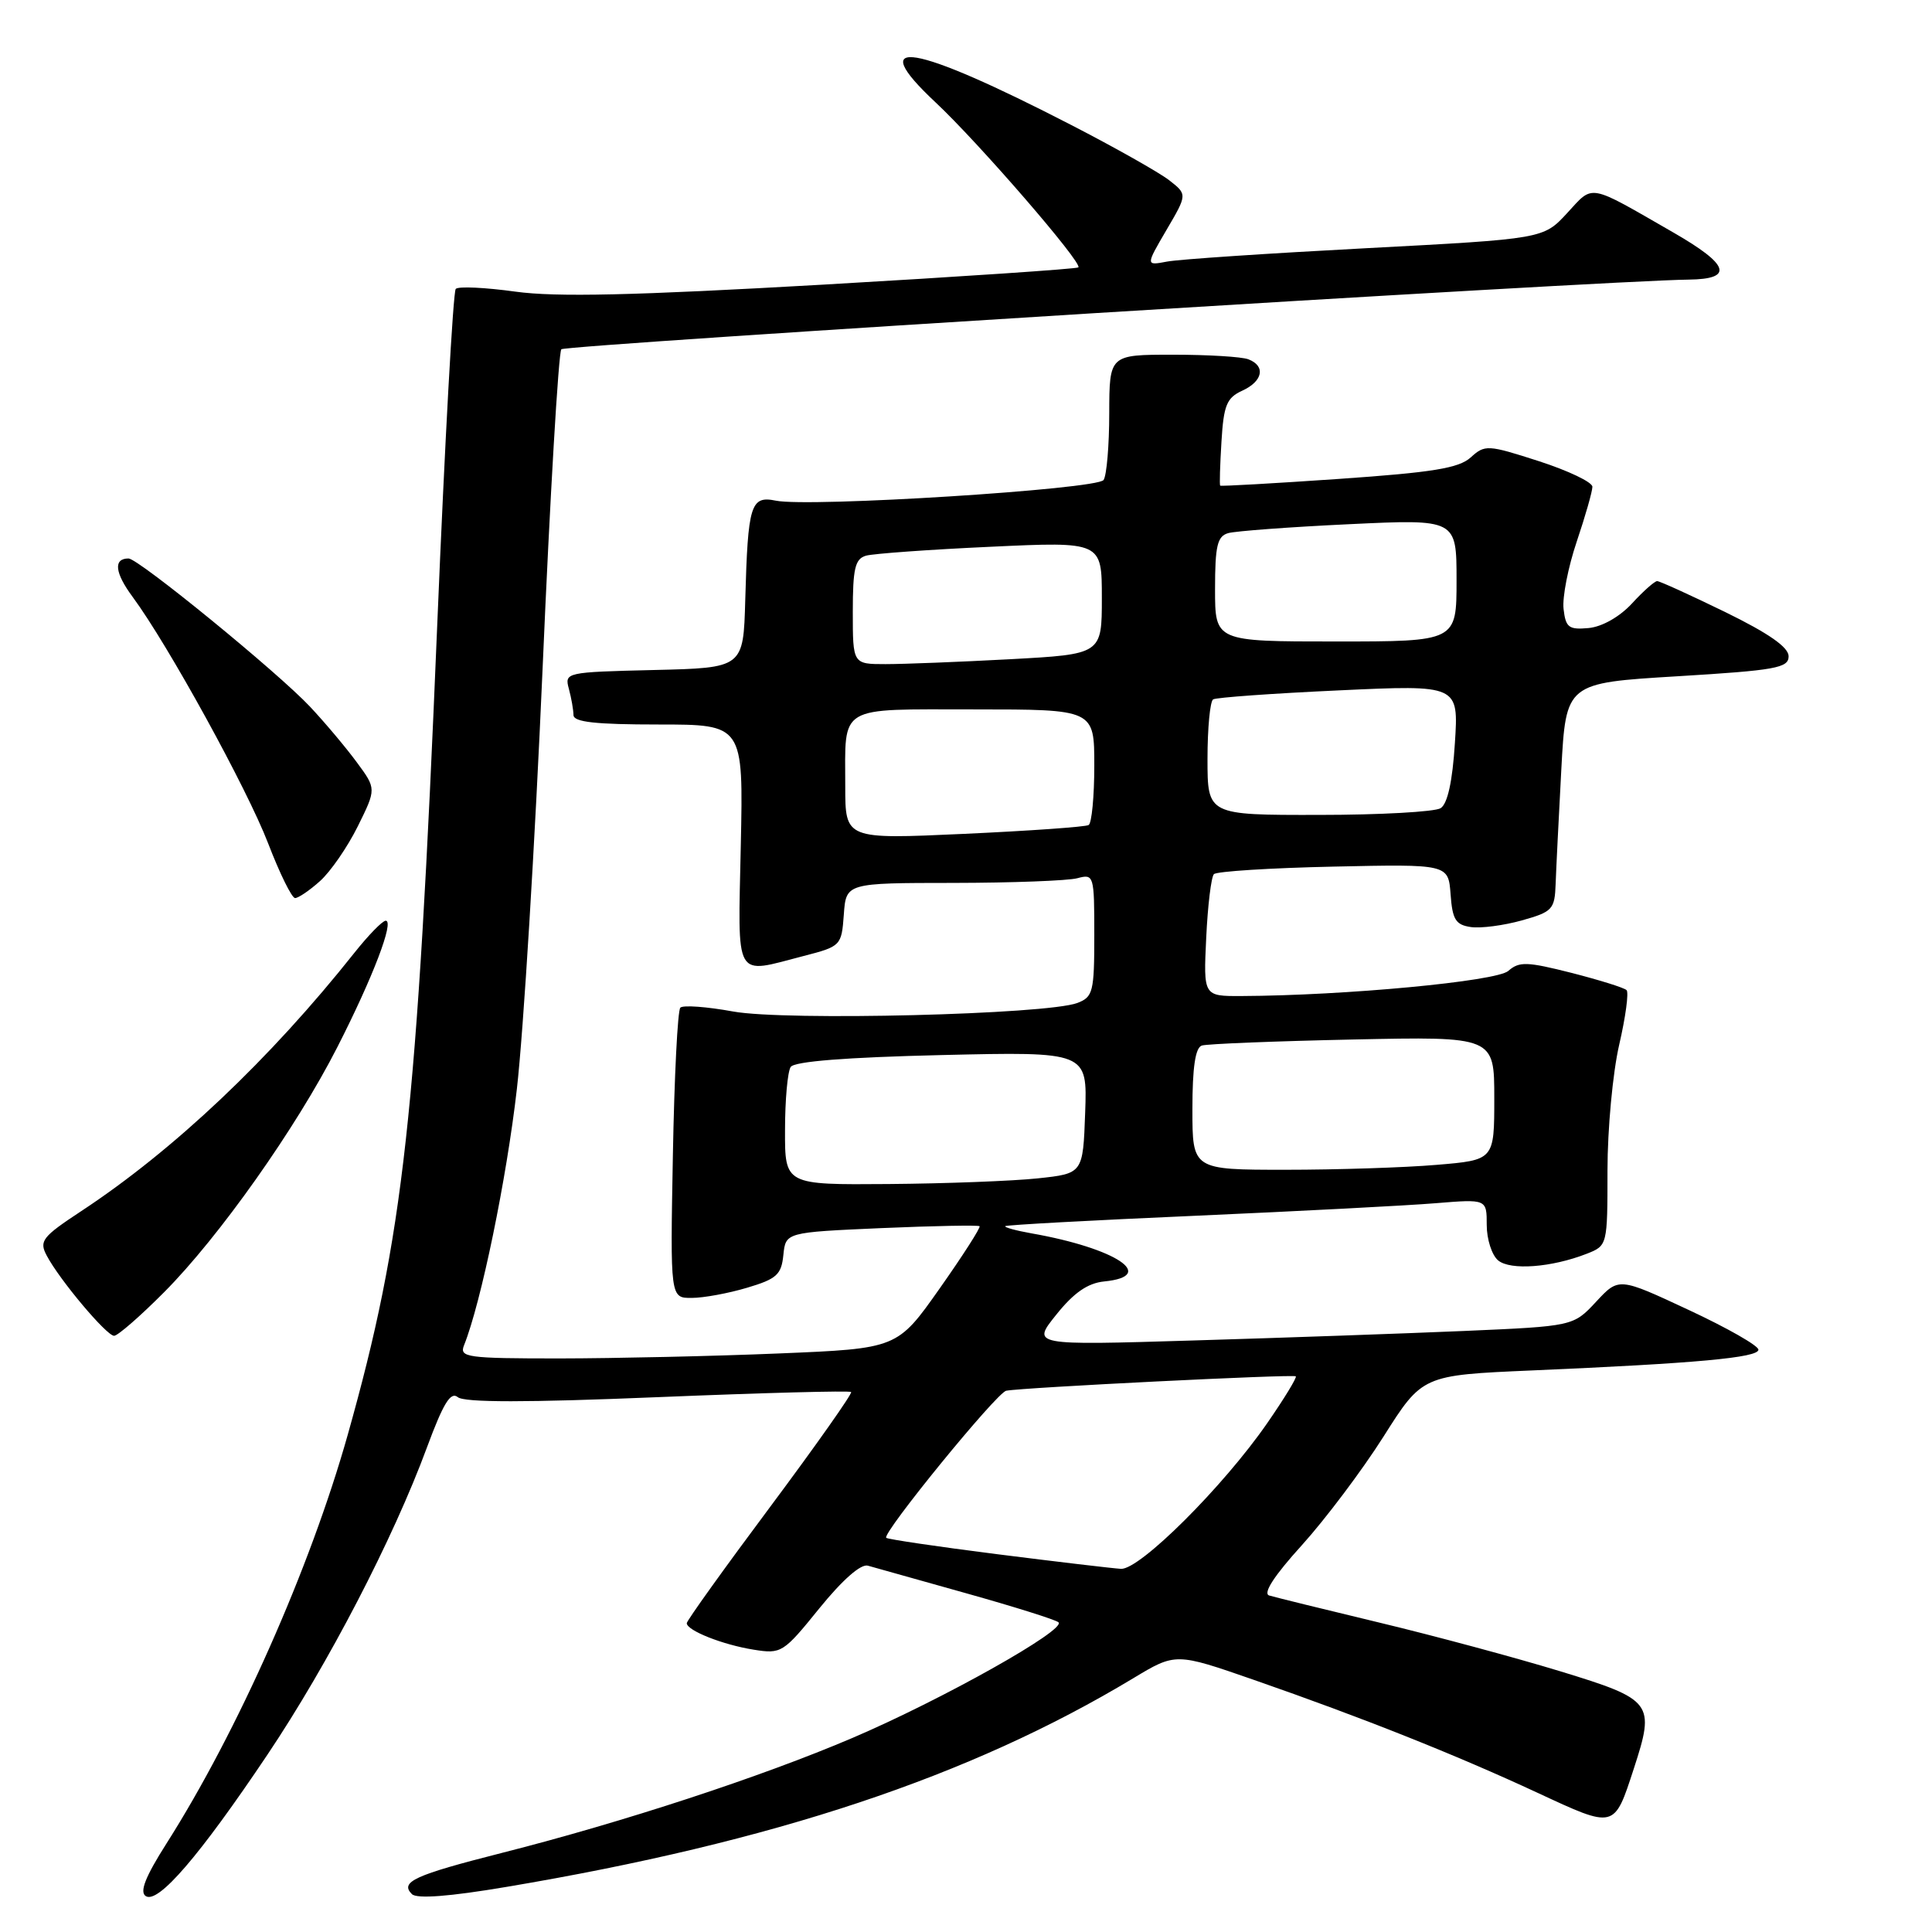 <?xml version="1.0" encoding="UTF-8" standalone="no"?>
<!DOCTYPE svg PUBLIC "-//W3C//DTD SVG 1.1//EN" "http://www.w3.org/Graphics/SVG/1.1/DTD/svg11.dtd" >
<svg xmlns="http://www.w3.org/2000/svg" xmlns:xlink="http://www.w3.org/1999/xlink" version="1.1" viewBox="0 0 256 256">
 <g >
 <path fill="currentColor"
d=" M 35.44 232.50 C 43.48 220.51 52.10 203.91 56.57 191.80 C 58.74 185.94 59.71 184.35 60.66 185.13 C 61.52 185.85 69.77 185.85 87.17 185.13 C 101.06 184.56 112.58 184.25 112.78 184.45 C 112.97 184.64 108.15 191.48 102.07 199.64 C 95.98 207.80 91.00 214.75 91.00 215.08 C 91.00 216.05 95.76 217.94 99.86 218.59 C 103.53 219.18 103.79 219.02 108.57 213.11 C 111.63 209.34 114.07 207.19 115.00 207.46 C 115.83 207.70 121.67 209.34 128.00 211.11 C 134.32 212.88 139.84 214.61 140.25 214.96 C 141.38 215.92 124.82 225.22 112.92 230.30 C 100.85 235.45 82.58 241.44 66.50 245.52 C 54.89 248.47 52.96 249.36 54.58 250.98 C 55.23 251.63 59.55 251.30 67.13 250.02 C 102.54 244.06 128.50 235.42 150.14 222.39 C 155.78 218.99 155.78 218.99 166.14 222.59 C 180.54 227.60 192.90 232.52 203.70 237.54 C 214.03 242.34 213.87 242.38 216.49 234.35 C 219.33 225.63 219.01 225.21 206.76 221.46 C 200.86 219.66 190.06 216.75 182.76 215.00 C 175.47 213.25 168.90 211.63 168.17 211.41 C 167.31 211.14 168.84 208.78 172.50 204.75 C 175.61 201.31 180.48 194.84 183.32 190.36 C 188.47 182.22 188.47 182.22 202.99 181.59 C 224.77 180.65 233.00 179.90 233.00 178.84 C 233.00 178.31 228.84 175.94 223.75 173.57 C 214.50 169.25 214.50 169.25 211.49 172.49 C 208.47 175.73 208.47 175.73 193.99 176.36 C 186.02 176.70 169.87 177.27 158.10 177.62 C 136.69 178.27 136.69 178.27 139.97 174.19 C 142.29 171.29 144.13 170.02 146.30 169.80 C 153.44 169.09 147.88 165.40 136.70 163.43 C 134.62 163.06 133.04 162.63 133.20 162.47 C 133.37 162.31 144.75 161.69 158.50 161.09 C 172.25 160.48 186.54 159.74 190.25 159.43 C 197.00 158.88 197.00 158.88 197.00 162.32 C 197.00 164.21 197.68 166.32 198.51 167.01 C 200.14 168.36 205.59 167.95 210.25 166.13 C 212.99 165.05 213.00 165.03 213.00 155.09 C 213.00 149.61 213.70 142.12 214.55 138.44 C 215.40 134.77 215.84 131.51 215.53 131.20 C 215.22 130.88 211.93 129.86 208.23 128.91 C 202.34 127.42 201.30 127.38 199.86 128.65 C 198.31 130.03 178.24 131.92 164.48 131.98 C 159.46 132.00 159.46 132.00 159.83 124.25 C 160.03 119.99 160.49 116.20 160.85 115.83 C 161.21 115.46 168.34 115.01 176.71 114.83 C 191.91 114.50 191.91 114.50 192.21 118.50 C 192.45 121.86 192.89 122.55 194.90 122.84 C 196.22 123.03 199.25 122.63 201.65 121.96 C 205.72 120.82 206.01 120.50 206.13 117.12 C 206.20 115.13 206.54 108.33 206.88 102.00 C 207.50 90.50 207.50 90.50 222.25 89.61 C 235.30 88.82 237.00 88.51 237.00 86.96 C 237.00 85.76 234.38 83.93 228.60 81.10 C 223.98 78.85 219.92 77.00 219.58 77.00 C 219.25 77.00 217.74 78.33 216.24 79.97 C 214.61 81.73 212.29 83.05 210.50 83.22 C 207.87 83.46 207.46 83.15 207.18 80.69 C 207.00 79.15 207.79 75.12 208.93 71.75 C 210.07 68.37 211.00 65.11 211.00 64.50 C 211.00 63.89 207.81 62.37 203.92 61.11 C 197.12 58.92 196.76 58.90 194.88 60.61 C 193.30 62.04 189.83 62.60 177.39 63.46 C 168.85 64.05 161.78 64.45 161.68 64.35 C 161.58 64.25 161.66 61.63 161.85 58.52 C 162.14 53.70 162.54 52.71 164.60 51.77 C 167.34 50.52 167.74 48.50 165.42 47.61 C 164.55 47.27 160.05 47.00 155.42 47.00 C 147.00 47.00 147.00 47.00 146.98 54.75 C 146.98 59.01 146.64 63.00 146.23 63.60 C 145.41 64.84 107.21 67.25 102.80 66.34 C 99.46 65.66 99.10 66.84 98.75 79.50 C 98.50 88.50 98.50 88.50 86.64 88.78 C 74.94 89.06 74.79 89.10 75.38 91.28 C 75.71 92.50 75.98 94.06 75.99 94.75 C 76.00 95.68 78.92 96.00 87.25 96.00 C 98.50 96.00 98.50 96.00 98.16 112.00 C 97.78 130.16 97.17 129.08 106.50 126.67 C 111.42 125.40 111.51 125.31 111.81 121.19 C 112.11 117.00 112.11 117.00 126.31 116.99 C 134.11 116.98 141.51 116.70 142.75 116.37 C 144.95 115.78 145.00 115.95 145.00 123.91 C 145.00 131.43 144.83 132.11 142.75 132.90 C 138.68 134.43 104.08 135.29 97.15 134.03 C 93.65 133.39 90.50 133.16 90.15 133.52 C 89.79 133.87 89.35 142.68 89.16 153.08 C 88.81 172.00 88.81 172.00 91.66 171.98 C 93.22 171.98 96.53 171.37 99.00 170.63 C 102.91 169.47 103.54 168.90 103.80 166.29 C 104.11 163.29 104.11 163.29 116.80 162.73 C 123.79 162.43 129.64 162.32 129.80 162.48 C 129.97 162.64 127.59 166.36 124.51 170.73 C 118.90 178.69 118.90 178.69 103.20 179.34 C 94.57 179.70 81.49 179.99 74.14 180.00 C 61.82 180.00 60.84 179.86 61.49 178.25 C 63.75 172.60 67.13 156.20 68.49 144.28 C 69.36 136.70 70.89 111.70 71.89 88.73 C 72.88 65.76 74.01 46.66 74.38 46.28 C 74.98 45.69 212.71 37.17 223.75 37.05 C 229.78 36.98 229.17 35.09 221.75 30.82 C 210.29 24.23 211.20 24.39 207.65 28.24 C 204.50 31.65 204.50 31.65 181.00 32.89 C 168.07 33.57 156.22 34.36 154.65 34.66 C 151.80 35.20 151.80 35.20 154.56 30.48 C 157.33 25.76 157.33 25.76 154.92 23.88 C 153.59 22.85 147.76 19.56 141.98 16.58 C 120.94 5.73 114.42 4.63 123.96 13.56 C 129.67 18.90 143.48 34.86 142.89 35.43 C 142.67 35.63 127.43 36.66 109.00 37.72 C 83.93 39.15 73.68 39.39 68.27 38.64 C 64.29 38.09 60.74 37.92 60.39 38.28 C 60.04 38.63 58.94 58.62 57.94 82.71 C 55.24 147.94 53.49 163.79 46.07 190.14 C 41.10 207.77 31.48 229.46 22.05 244.29 C 19.26 248.68 18.47 250.69 19.31 251.24 C 20.94 252.32 26.44 245.92 35.44 232.50 Z  M 21.75 171.22 C 29.02 163.92 39.26 149.43 44.70 138.75 C 49.40 129.54 52.28 122.00 51.11 122.00 C 50.68 122.00 48.82 123.91 46.96 126.25 C 35.77 140.35 23.03 152.40 10.78 160.47 C 5.59 163.89 5.16 164.44 6.19 166.37 C 7.88 169.58 14.12 177.00 15.12 177.00 C 15.60 177.00 18.59 174.40 21.75 171.22 Z  M 42.40 116.75 C 43.79 115.51 46.04 112.25 47.40 109.51 C 49.87 104.52 49.87 104.52 47.28 101.01 C 45.86 99.08 43.08 95.77 41.10 93.66 C 36.85 89.12 18.34 74.00 17.03 74.00 C 15.00 74.00 15.20 75.89 17.58 79.10 C 22.28 85.46 32.73 104.48 35.53 111.75 C 37.06 115.74 38.67 119.00 39.10 119.00 C 39.53 119.00 41.02 117.99 42.40 116.75 Z  M 132.14 205.94 C 124.24 204.94 117.63 203.96 117.43 203.77 C 116.85 203.18 132.07 184.52 133.33 184.28 C 135.52 183.85 171.41 182.07 171.70 182.37 C 171.87 182.53 170.16 185.33 167.91 188.58 C 162.08 197.00 151.01 208.03 148.53 207.88 C 147.41 207.81 140.04 206.94 132.14 205.94 Z  M 104.02 149.75 C 104.02 145.76 104.36 142.00 104.77 141.38 C 105.25 140.64 112.10 140.10 124.79 139.80 C 144.08 139.35 144.08 139.35 143.79 147.43 C 143.50 155.50 143.50 155.50 137.50 156.14 C 134.20 156.49 125.31 156.83 117.75 156.89 C 104.00 157.00 104.00 157.00 104.02 149.75 Z  M 158.00 146.97 C 158.00 141.42 158.39 138.81 159.25 138.54 C 159.94 138.32 168.94 137.96 179.25 137.74 C 198.00 137.34 198.00 137.34 198.00 145.52 C 198.00 153.71 198.00 153.71 190.35 154.35 C 186.14 154.71 177.14 155.00 170.35 155.00 C 158.00 155.00 158.00 155.00 158.00 146.97 Z  M 112.00 104.19 C 112.00 93.31 110.84 94.00 129.11 94.00 C 145.00 94.00 145.00 94.00 145.00 101.44 C 145.00 105.53 144.66 109.08 144.25 109.32 C 143.84 109.57 136.41 110.09 127.75 110.49 C 112.00 111.21 112.00 111.21 112.00 104.19 Z  M 160.00 100.56 C 160.00 96.47 160.34 92.92 160.75 92.67 C 161.16 92.42 168.65 91.88 177.39 91.48 C 193.28 90.74 193.28 90.74 192.78 98.47 C 192.46 103.54 191.81 106.51 190.89 107.09 C 190.13 107.57 182.86 107.98 174.75 107.98 C 160.00 108.00 160.00 108.00 160.00 100.56 Z  M 113.00 81.07 C 113.00 75.32 113.30 74.05 114.75 73.63 C 115.71 73.36 123.14 72.82 131.25 72.45 C 146.00 71.76 146.00 71.76 146.00 79.23 C 146.00 86.69 146.00 86.69 133.84 87.35 C 127.16 87.71 119.73 88.00 117.34 88.00 C 113.00 88.00 113.00 88.00 113.00 81.07 Z  M 161.00 78.07 C 161.00 72.32 161.30 71.05 162.75 70.64 C 163.71 70.37 170.91 69.83 178.75 69.46 C 193.00 68.78 193.00 68.78 193.00 76.89 C 193.00 85.00 193.00 85.00 177.00 85.00 C 161.00 85.00 161.00 85.00 161.00 78.07 Z "/>
</g>
</svg>